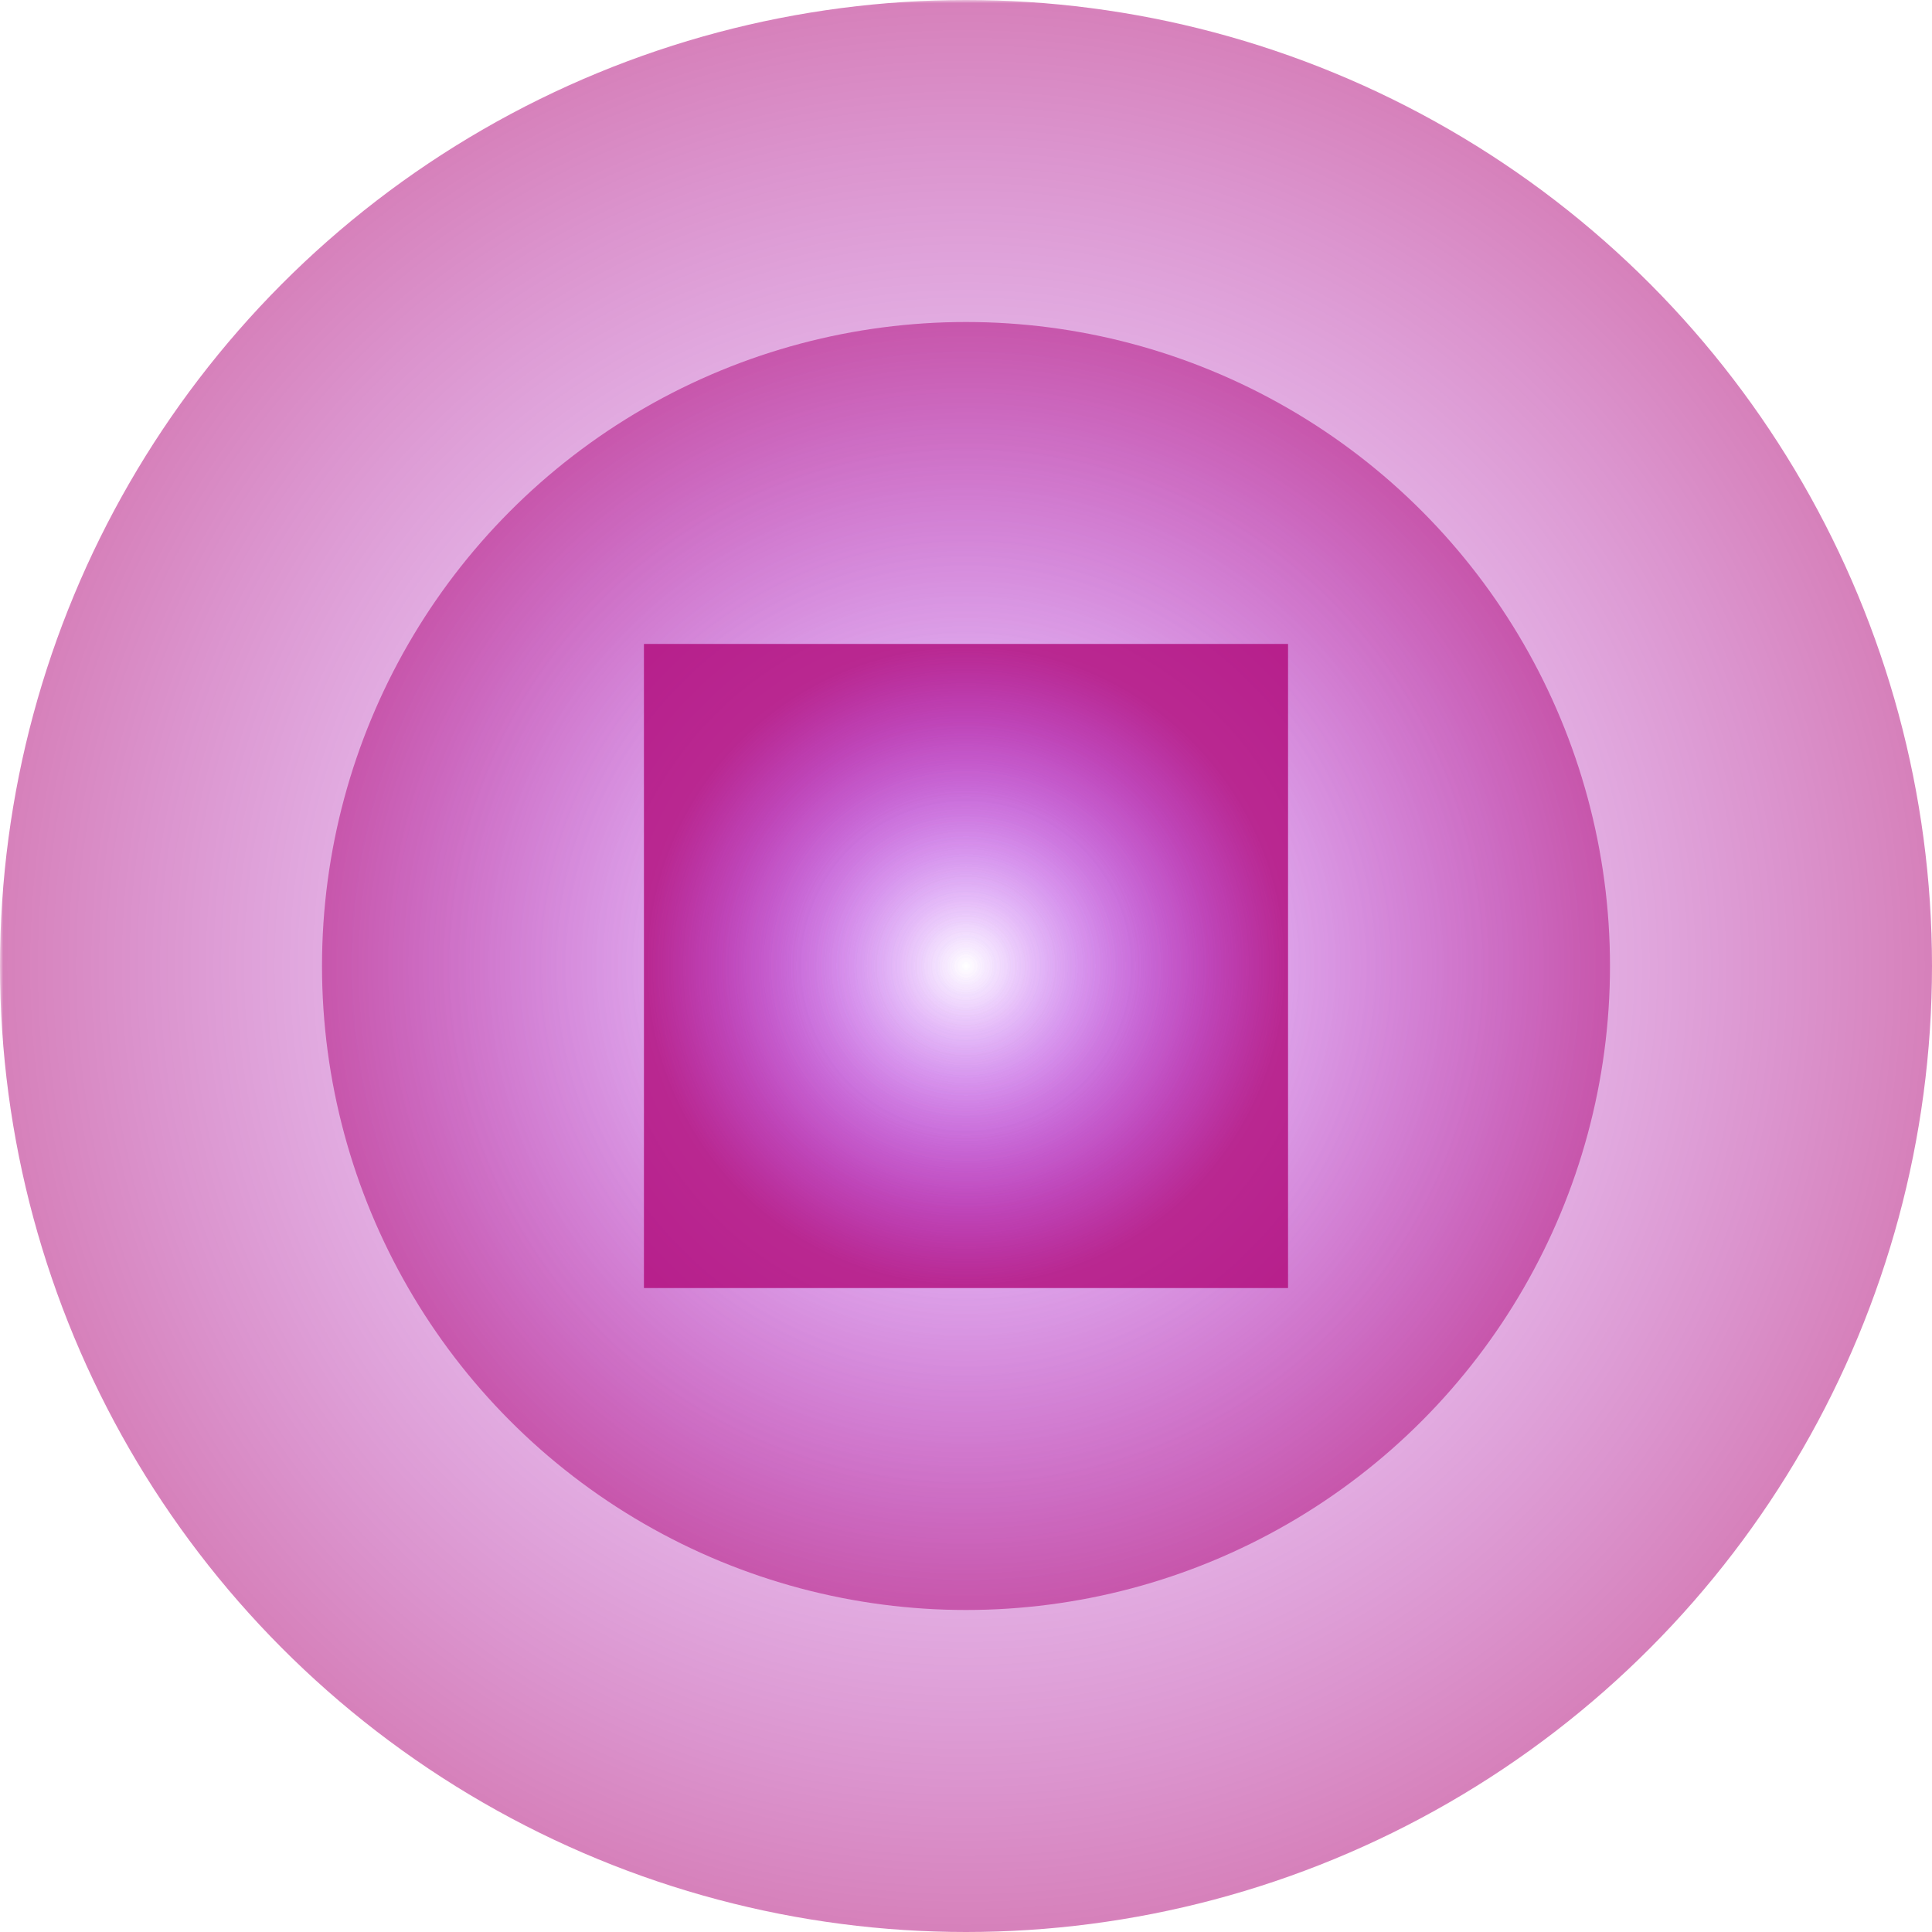   
<svg width="300" height="300" xmlns="http://www.w3.org/2000/svg" >
    <style>
            .circle {
                transform-origin: center;
                justify-self: center;
                
            }
            .rotate {
                position: absolute;
                top: 0;
                left: 0;
                animation: spin 10s linear infinite;
            }
            .rotate-slow {
                position: absolute;
                top: 0;
                left: 0;
                animation: spin-slow 15s linear infinite;
            }
            .rotate-fast {
                position: absolute;
                top: 0;
                left: 0;
                animation: spin-fast 5s linear infinite;
            }
            @keyframes spin {
                from {
                    transform: rotate(0deg);
                }
                to {
                    transform: rotate(360deg);
                }
            }
            @keyframes spin-slow {
                from {
                    transform: rotate(0deg);
                }
                to {
                    transform: rotate(360deg);
                }
            }
            @keyframes spin-fast {
                from {
                    transform: rotate(0deg);
                }
                to {
                    transform: rotate(360deg);
                }
            }
    </style>
    <!-- Definición del degradado radial -->
    <defs>
        <radialGradient id="grad1" cx="50%" cy="50%" r="50%" fx="50%" fy="50%">
            <stop offset="0%" style="stop-color:rgb(153, 0, 255);stop-opacity:0" />
            <stop offset="100%" style="stop-color:rgb(173, 0, 115);stop-opacity:0.5" />
        </radialGradient>
        <mask id="sliceMask">
            <rect width="100%" height="100%" fill="white"/>
            <path d="M150,150 L150,0 A150,150 0 0,1 300,150 z" fill="black"/>
        </mask>
    </defs>
    <!-- Círculo con degradado radial -->
    <circle cx="150" cy="150" r="150" fill="url(#grad1)" class="circle rotate" mask="url(#sliceMask)" />
    <!-- Segundo SVG: Superpuesto Círculo con degradado radial con diferente animación -->
    <circle cx="150" cy="150" r="100" fill="url(#grad1)" class="circle rotate-slow" mask="url(#sliceMask)" />   
    <!-- Segundo SVG: Superpuesto Cuadrado con diferente animación -->
    <rect x="100" y="100" width="100" height="100" fill="url(#grad1)" class="circle rotate" /> 
    <!-- Segundo SVG: Superpuesto Cuadrado con diferente animación -->
    <rect x="100" y="100" width="100" height="100" fill="url(#grad1)" class="circle rotate-fast" />        
</svg>